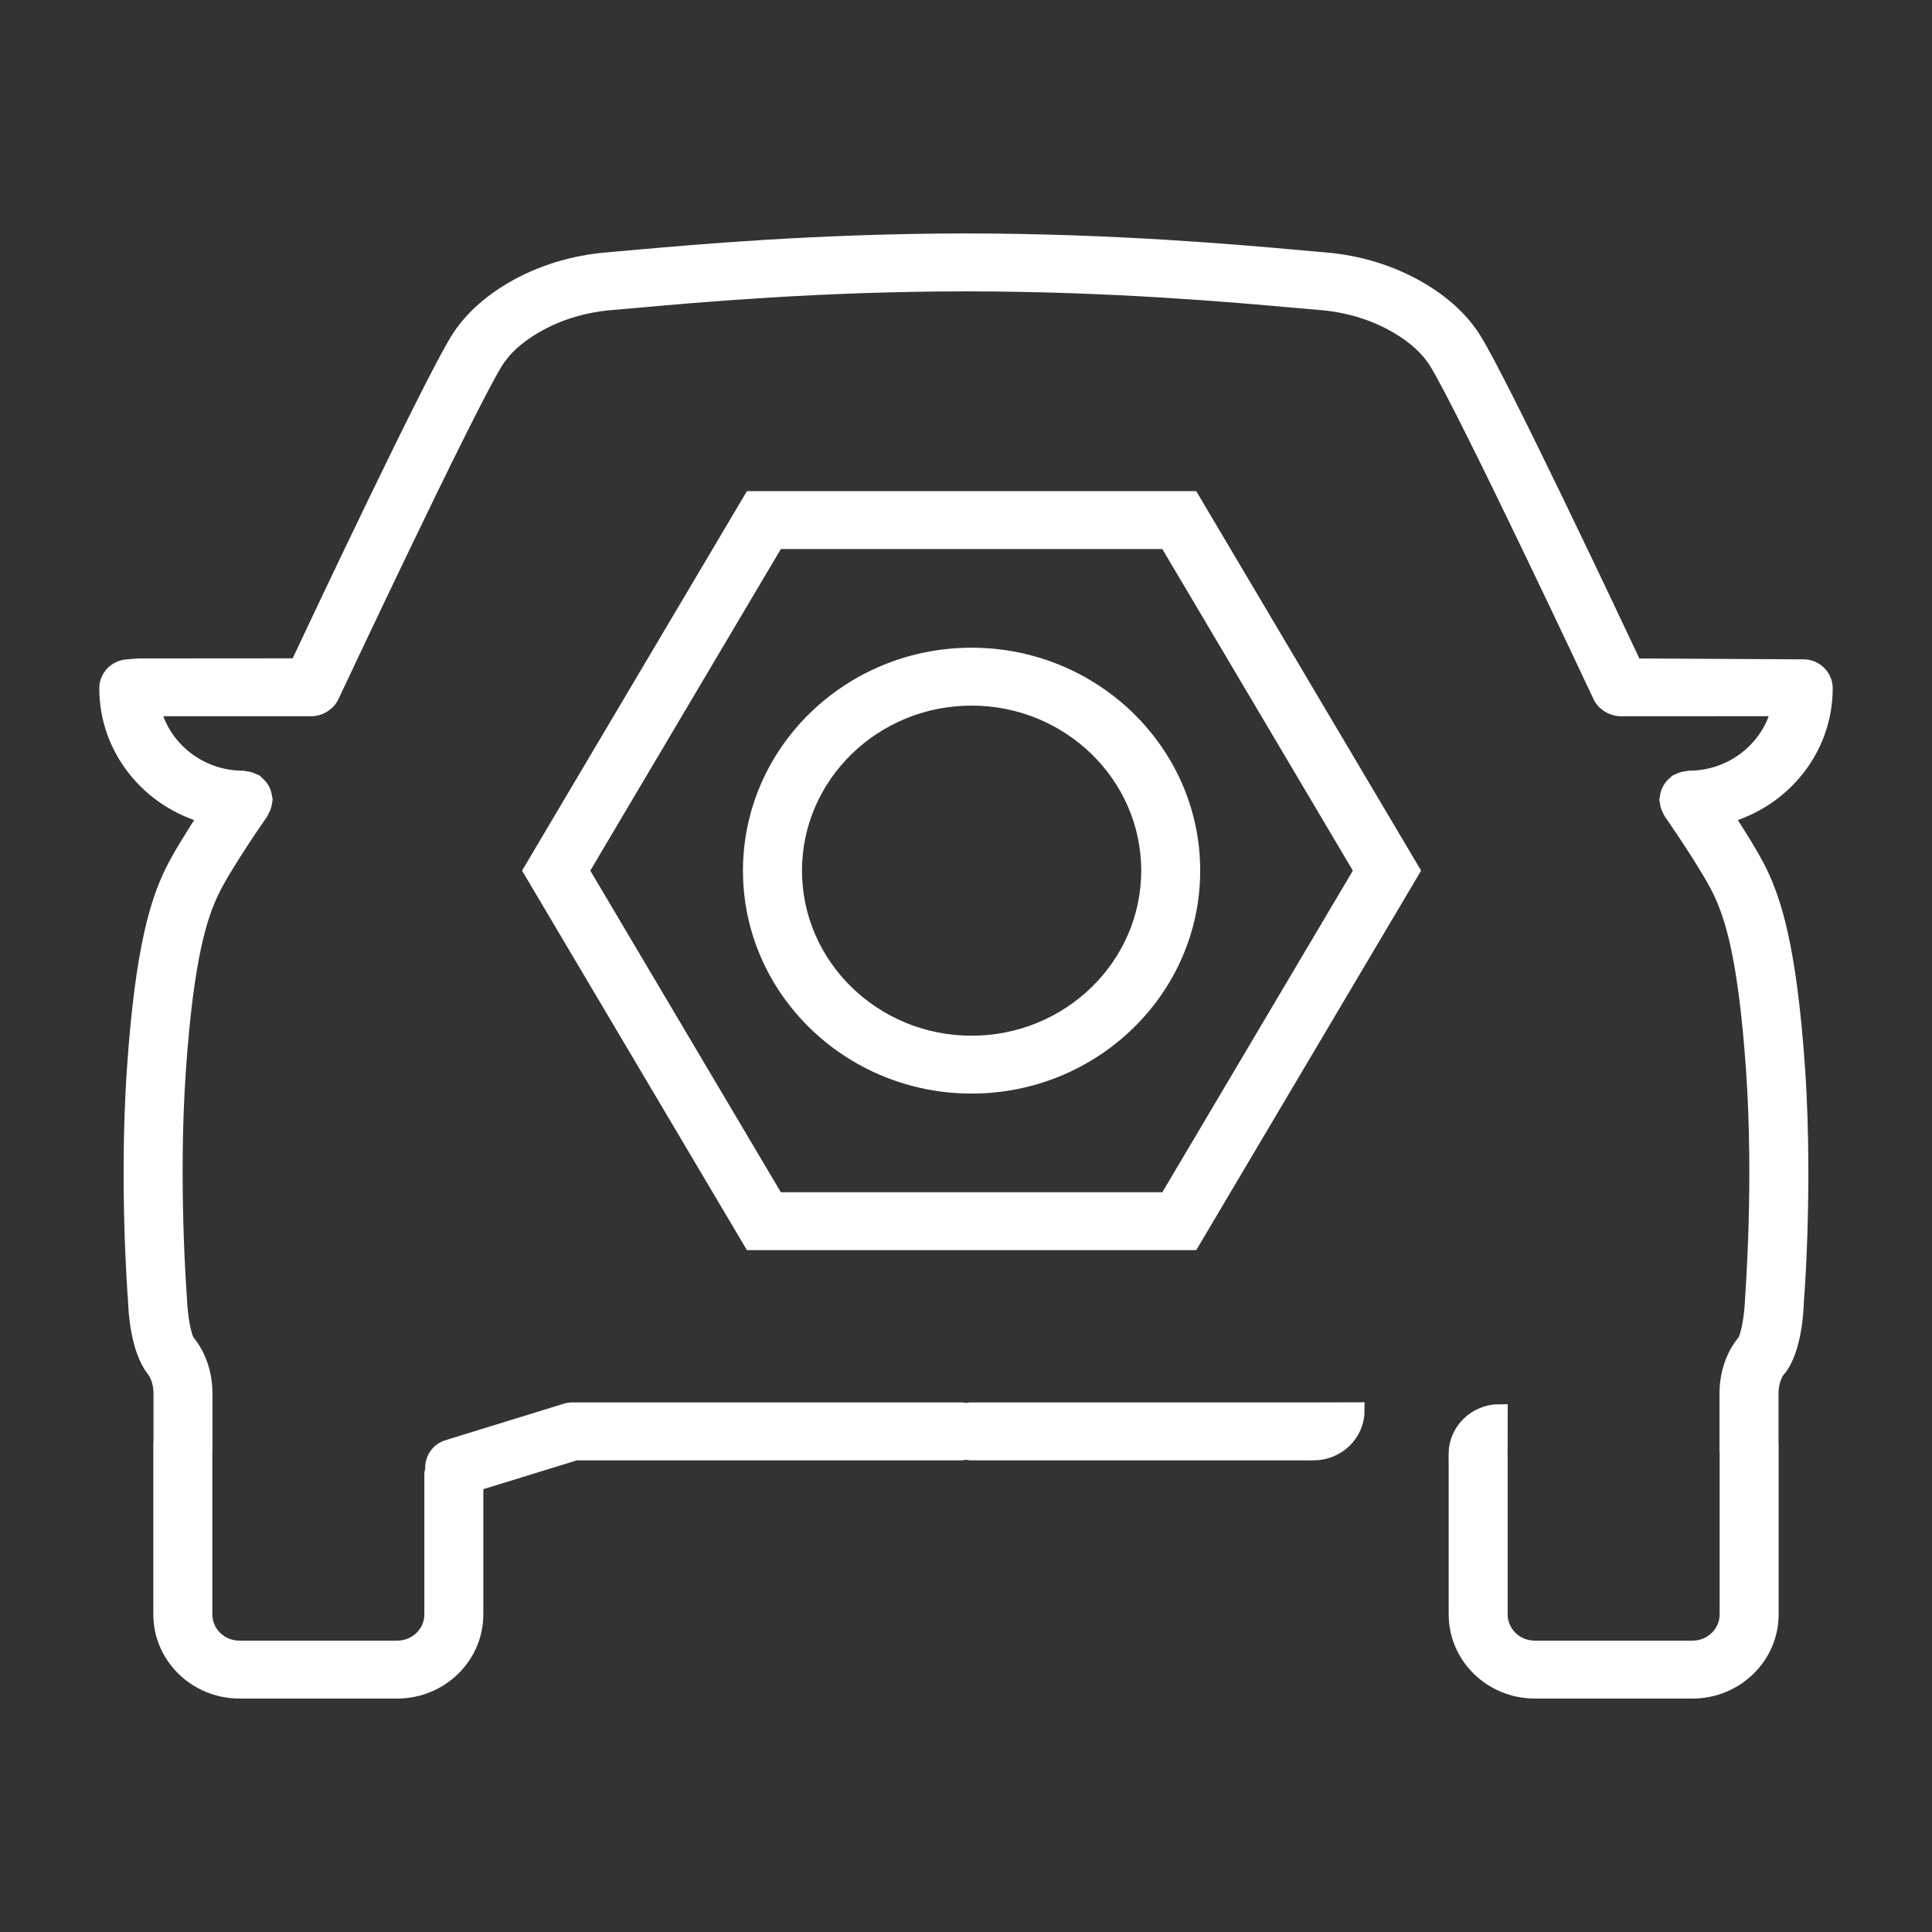<svg width="36" height="36" viewBox="0 0 36 36" fill="none" xmlns="http://www.w3.org/2000/svg">
<rect x="0" y="0" width="36" height="36" fill="#333333" stroke="none"/>
<path fill-rule="evenodd" clip-rule="evenodd" d="M18.04 4.5C20.767 4.504 23.022 4.704 24.238 4.813L24.68 4.852C25.313 4.904 25.921 5.091 26.438 5.392C26.896 5.658 27.243 5.981 27.469 6.352C27.995 7.215 29.967 11.388 30.452 12.419L33.633 12.436C33.84 12.453 34 12.622 34 12.825C34 13.955 33.215 14.907 32.148 15.197C32.37 15.535 32.642 15.965 32.785 16.262C33.042 16.797 33.327 17.645 33.483 19.887C33.526 20.504 33.543 21.118 33.546 21.681L33.546 22.094C33.537 23.298 33.468 24.191 33.463 24.248C33.458 24.438 33.417 25.145 33.146 25.49C33.138 25.501 33.129 25.511 33.12 25.52C33.12 25.52 32.99 25.674 32.99 25.968V26.88C32.99 26.884 32.992 26.888 32.992 26.892V30.083C32.992 30.864 32.34 31.5 31.538 31.5H28.598C27.796 31.5 27.144 30.864 27.144 30.083V27.166L27.143 27.165L27.143 27.092C27.144 26.662 27.502 26.314 27.944 26.315L27.942 27.162C27.942 27.163 27.943 27.164 27.943 27.166V30.083C27.943 30.435 28.237 30.721 28.598 30.721H31.538C31.899 30.721 32.193 30.435 32.193 30.083V27.058C32.193 27.053 32.19 27.049 32.19 27.045V25.968C32.19 25.431 32.435 25.104 32.516 25.01C32.585 24.911 32.656 24.534 32.666 24.207C32.668 24.167 32.832 22.043 32.685 19.94C32.538 17.826 32.287 17.063 32.061 16.594C31.825 16.104 31.146 15.129 31.139 15.12C31.131 15.109 31.13 15.096 31.124 15.085C31.111 15.063 31.102 15.039 31.093 15.014C31.085 14.988 31.08 14.963 31.078 14.937C31.076 14.924 31.07 14.914 31.07 14.901C31.07 14.888 31.076 14.878 31.078 14.866C31.079 14.839 31.085 14.814 31.093 14.788C31.101 14.764 31.11 14.742 31.121 14.721C31.133 14.699 31.147 14.68 31.162 14.66C31.18 14.639 31.198 14.621 31.22 14.604C31.229 14.596 31.235 14.585 31.245 14.579L31.28 14.564C31.304 14.552 31.327 14.542 31.353 14.534C31.38 14.526 31.406 14.521 31.434 14.518C31.446 14.517 31.457 14.511 31.47 14.511C32.293 14.511 32.985 13.947 33.159 13.195L30.195 13.196L30.124 13.189L30.057 13.169C30.044 13.164 30.032 13.159 30.02 13.153C29.988 13.138 29.959 13.118 29.932 13.095C29.924 13.088 29.915 13.082 29.907 13.074C29.877 13.044 29.85 13.009 29.831 12.969C29.807 12.916 27.348 7.68 26.781 6.75C26.624 6.491 26.37 6.259 26.028 6.061C25.615 5.82 25.125 5.67 24.611 5.628L24.166 5.589C22.955 5.481 20.707 5.28 18 5.279C15.292 5.28 13.044 5.481 11.834 5.589L11.388 5.628C10.875 5.67 10.385 5.82 9.972 6.061C9.629 6.259 9.376 6.491 9.218 6.75C8.652 7.68 6.193 12.916 6.168 12.969C6.149 13.009 6.123 13.044 6.093 13.074C6.085 13.082 6.076 13.088 6.067 13.095C6.04 13.118 6.012 13.138 5.98 13.153C5.967 13.159 5.956 13.164 5.943 13.169C5.898 13.185 5.853 13.196 5.805 13.196H2.841C3.016 13.948 3.707 14.511 4.53 14.511C4.543 14.511 4.554 14.518 4.567 14.519C4.594 14.521 4.62 14.526 4.646 14.534C4.672 14.542 4.696 14.552 4.719 14.564L4.755 14.579L4.78 14.604C4.801 14.621 4.82 14.639 4.837 14.66C4.853 14.68 4.867 14.699 4.879 14.721C4.89 14.742 4.898 14.764 4.906 14.788C4.914 14.814 4.92 14.839 4.922 14.866C4.924 14.878 4.93 14.888 4.93 14.901C4.93 14.914 4.923 14.924 4.922 14.937C4.92 14.963 4.914 14.988 4.906 15.014C4.898 15.039 4.888 15.063 4.875 15.085C4.869 15.096 4.868 15.109 4.861 15.12C4.854 15.129 4.174 16.104 3.938 16.594C3.712 17.063 3.461 17.826 3.314 19.94C3.167 22.043 3.332 24.167 3.333 24.188C3.345 24.534 3.415 24.911 3.484 25.01C3.565 25.104 3.809 25.431 3.809 25.968V27.045C3.809 27.049 3.807 27.053 3.807 27.058V30.083C3.807 30.435 4.1 30.721 4.462 30.721H7.402C7.763 30.721 8.057 30.435 8.057 30.083V27.467C8.057 27.436 8.068 27.41 8.074 27.383C8.059 27.206 8.163 27.035 8.344 26.98L10.547 26.3C10.586 26.288 10.627 26.282 10.668 26.282H17.92C17.948 26.282 17.973 26.292 18 26.297C18.026 26.292 18.052 26.282 18.08 26.282H24.401V26.282L25.277 26.28C25.278 26.711 24.92 27.061 24.478 27.062H24.402V27.061H18.08C18.052 27.061 18.026 27.05 18 27.045C17.973 27.05 17.948 27.061 17.92 27.061H10.729L8.856 27.638V30.083C8.856 30.864 8.204 31.5 7.402 31.5H4.462C3.66 31.5 3.007 30.864 3.007 30.083V26.892C3.007 26.888 3.01 26.884 3.01 26.88V25.968C3.01 25.673 2.879 25.52 2.874 25.513C2.583 25.145 2.542 24.438 2.535 24.229C2.535 24.224 2.534 24.209 2.532 24.184L2.524 24.08C2.504 23.774 2.461 23.028 2.454 22.093L2.454 21.681C2.456 21.118 2.474 20.504 2.517 19.887C2.673 17.645 2.957 16.797 3.215 16.262C3.359 15.965 3.63 15.535 3.851 15.197C2.785 14.907 2 13.955 2 12.825C2 12.622 2.159 12.453 2.367 12.436L2.592 12.419L5.548 12.417C6.034 11.384 8.005 7.215 8.53 6.352C8.757 5.981 9.104 5.658 9.562 5.392C10.079 5.091 10.687 4.904 11.32 4.852L11.761 4.813C12.978 4.704 15.233 4.504 17.959 4.5H18.04ZM22.205 9.302L26.306 16.223L22.205 23.144H14.003L9.902 16.223L14.003 9.302H22.205ZM21.744 10.081H14.464L10.825 16.223L14.464 22.365H21.744L25.383 16.223L21.744 10.081ZM18.104 12.219C20.37 12.219 22.214 14.015 22.214 16.223C22.214 18.431 20.37 20.227 18.104 20.227C15.838 20.227 13.994 18.431 13.994 16.223C13.994 14.015 15.838 12.219 18.104 12.219ZM18.104 12.998C16.279 12.998 14.794 14.444 14.794 16.223C14.794 18.002 16.279 19.449 18.104 19.449C19.93 19.449 21.415 18.002 21.415 16.223C21.415 14.444 19.93 12.998 18.104 12.998Z" fill="white" stroke="white" stroke-width="0.3"/>
</svg>
